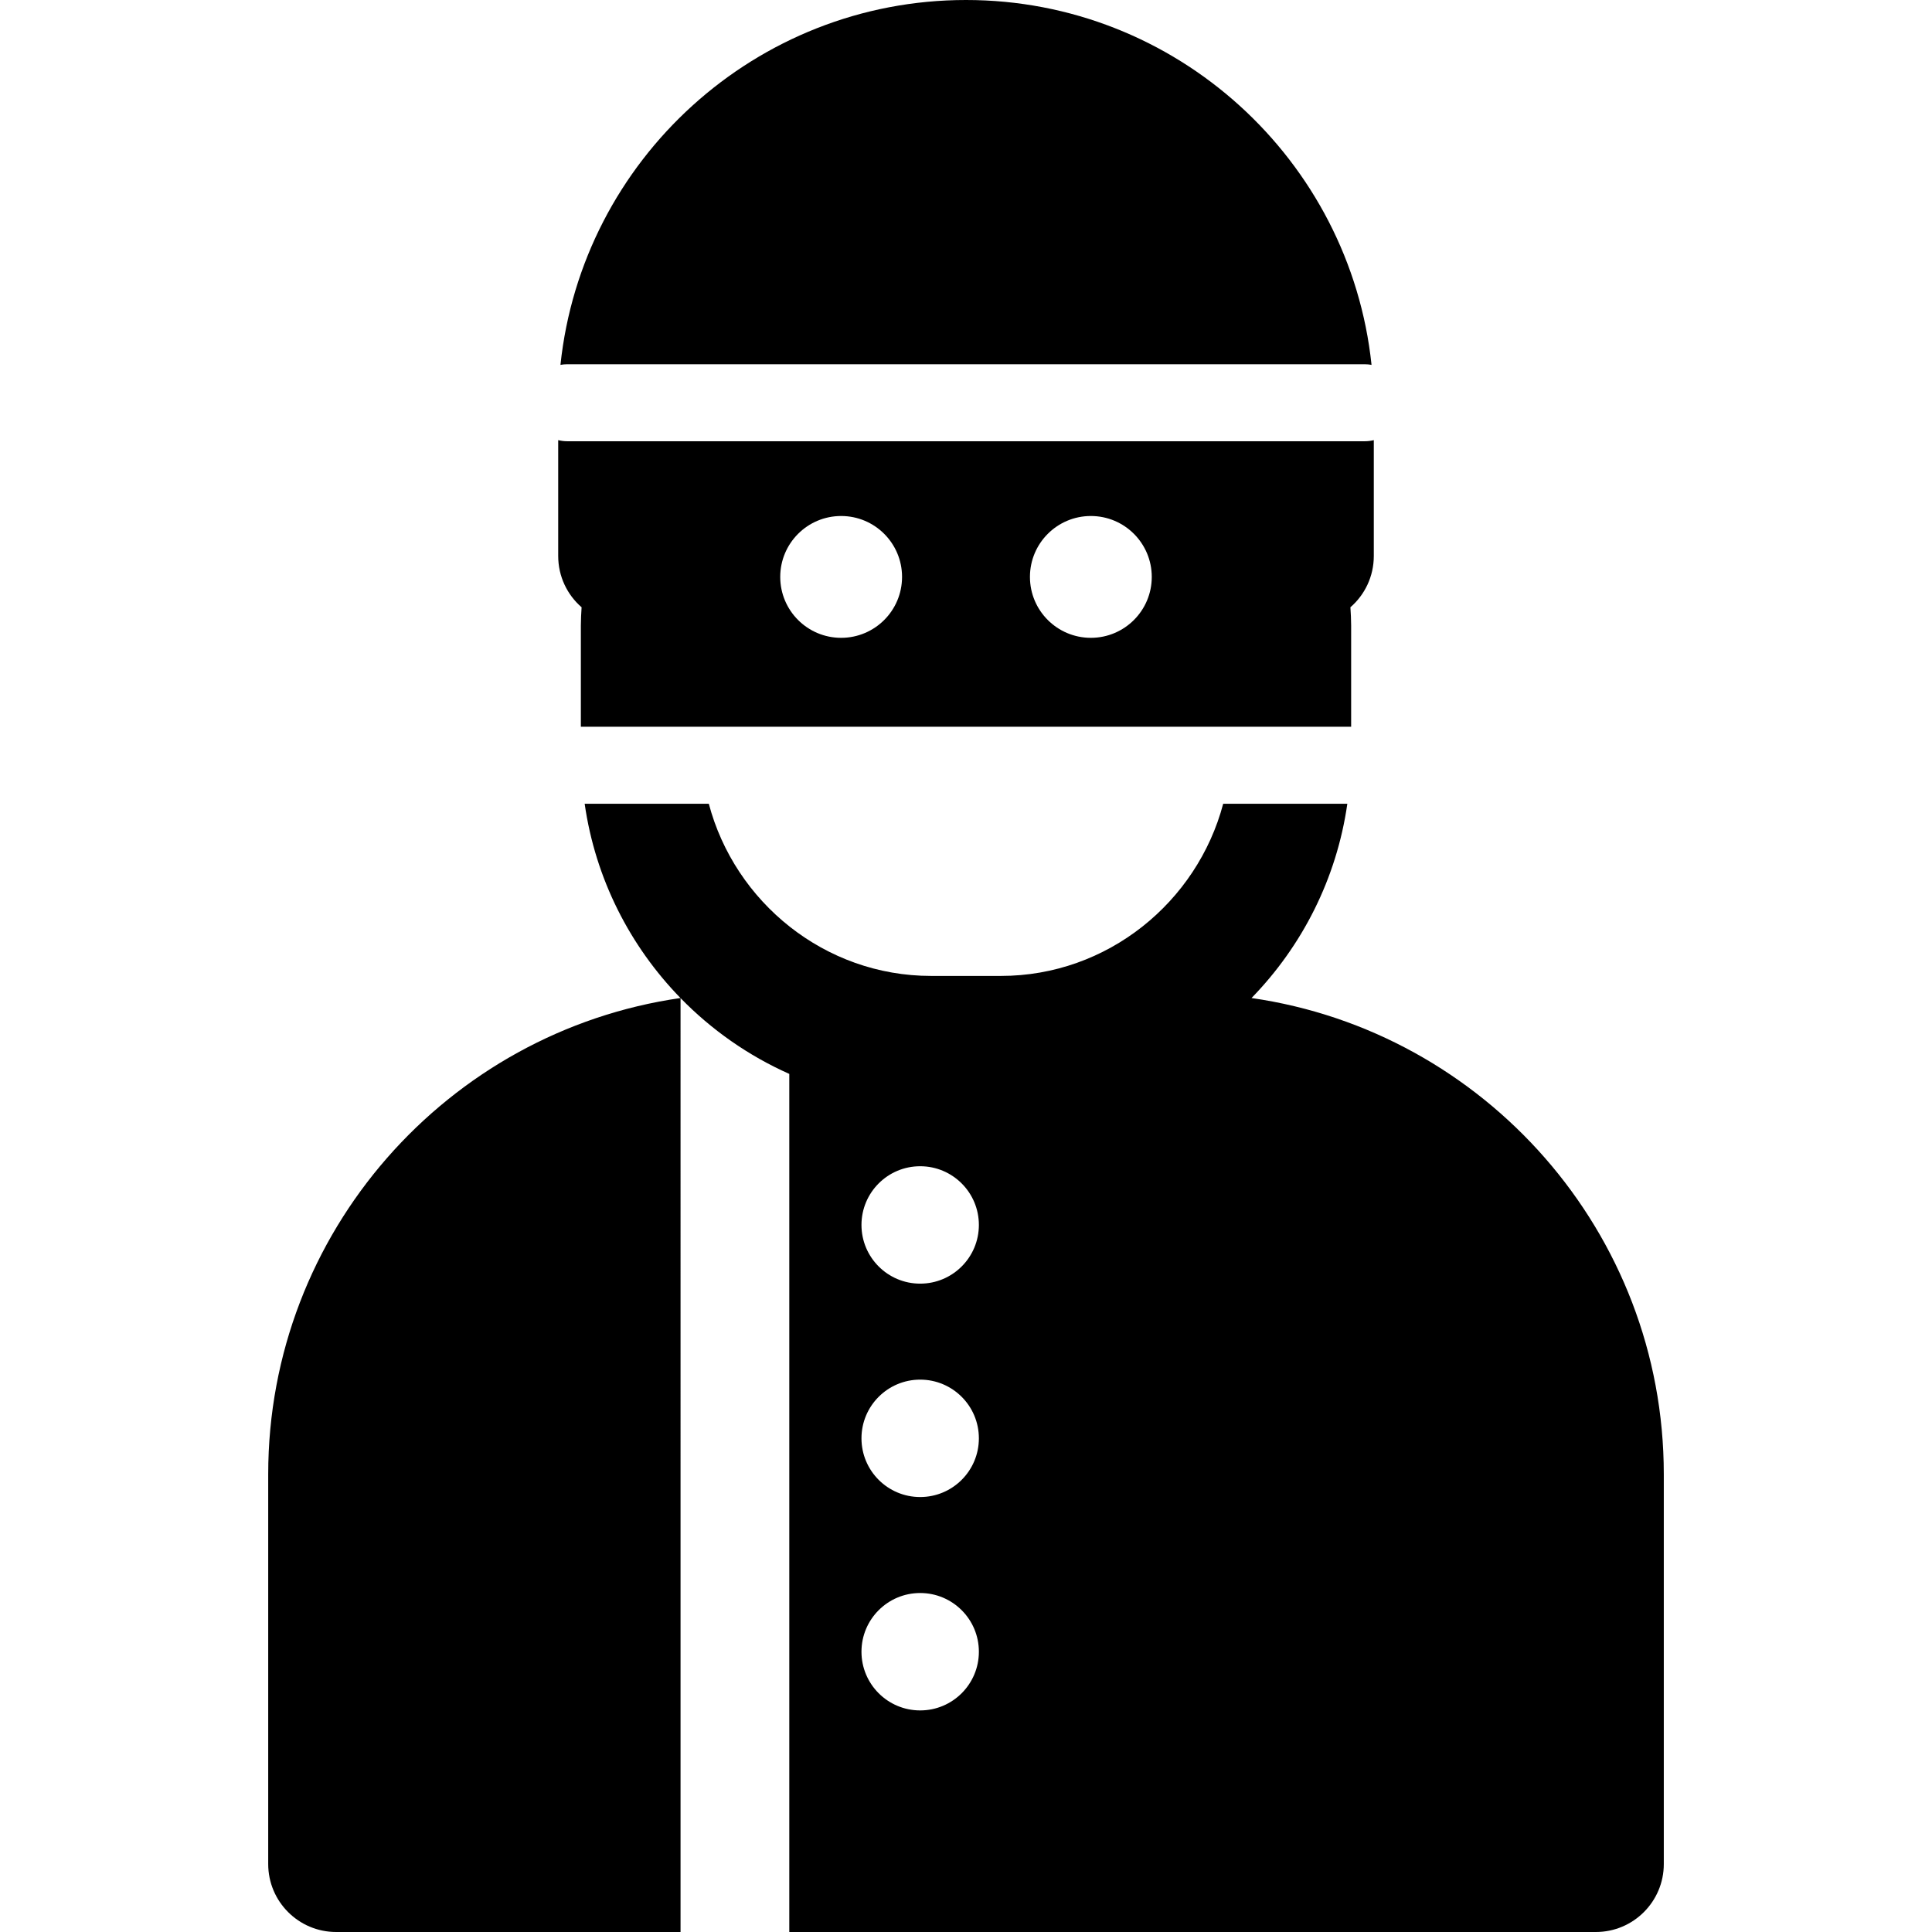 <?xml version="1.0" encoding="iso-8859-1"?>
<!-- Generator: Adobe Illustrator 19.0.0, SVG Export Plug-In . SVG Version: 6.00 Build 0)  -->
<svg version="1.1" id="Layer_1" xmlns="http://www.w3.org/2000/svg" xmlns:xlink="http://www.w3.org/1999/xlink" x="0px" y="0px"
	 viewBox="0 0 512 512" style="enable-background:new 0 0 512 512;" xml:space="preserve">
<g>
	<g>
		<path d="M363.472,96.694C357.769,42.431,311.748,0,256,0S154.23,42.431,148.526,96.693c0.586-0.106,1.186-0.169,1.804-0.169
			h211.34v0.001C362.286,96.525,362.886,96.588,363.472,96.694z"/>
	</g>
</g>
<g>
	<g>
		<path d="M331.666,264.488c13.385-13.744,22.551-31.605,25.392-51.487H324.16c-6.903,26.078-30.692,45.63-58.91,45.63h-18.498
			c-28.217,0-52.008-19.553-58.911-45.63h-32.898c2.841,19.882,12.007,37.742,25.392,51.487
			c-61.692,8.878-109.257,62.078-109.257,126.188v103.312c0,9.947,8.065,18.012,18.012,18.012h91.261V264.636
			c0-0.042,0.006-0.083,0.006-0.126c8.189,8.403,17.953,15.256,28.813,20.089V512h213.742c9.947,0,18.012-8.065,18.012-18.012
			V390.676C440.922,326.566,393.358,273.365,331.666,264.488z M243.856,309.066c8.592,0,15.557,6.966,15.557,15.557
			c0,8.592-6.966,15.557-15.557,15.557c-8.593,0-15.557-6.966-15.557-15.557S235.263,309.066,243.856,309.066z M243.856,365.616
			c8.592,0,15.557,6.966,15.557,15.557s-6.966,15.557-15.557,15.557c-8.593,0-15.557-6.966-15.557-15.557
			S235.263,365.616,243.856,365.616z M243.856,453.279c-8.593,0-15.557-6.965-15.557-15.557c0-8.592,6.965-15.557,15.557-15.557
			c8.592,0,15.557,6.966,15.557,15.557C259.414,446.314,252.448,453.279,243.856,453.279z"/>
	</g>
</g>
<g>
	<g>
		<path d="M361.67,116.938H150.33c-0.829,0-1.629-0.109-2.402-0.295v30.689c0,5.436,2.391,10.3,6.2,13.603
			c-0.1,1.599-0.196,3.207-0.196,4.831v26.823h204.135v-26.823c0-1.623-0.096-3.231-0.196-4.831c3.809-3.302,6.2-8.167,6.2-13.603
			v-30.689C363.299,116.829,362.499,116.938,361.67,116.938z M222.911,169.03c-8.915,0-16.141-7.226-16.141-16.141
			c0-8.916,7.226-16.142,16.141-16.142c8.915,0,16.142,7.226,16.142,16.142C239.053,161.804,231.827,169.03,222.911,169.03z
			 M289.089,169.03c-8.915,0.001-16.142-7.226-16.142-16.141c0-8.916,7.226-16.142,16.142-16.142
			c8.915,0,16.141,7.228,16.141,16.142C305.23,161.804,298.003,169.03,289.089,169.03z"/>
	</g>
</g>
<g>
</g>
<g>
</g>
<g>
</g>
<g>
</g>
<g>
</g>
<g>
</g>
<g>
</g>
<g>
</g>
<g>
</g>
<g>
</g>
<g>
</g>
<g>
</g>
<g>
</g>
<g>
</g>
<g>
</g>
</svg>

